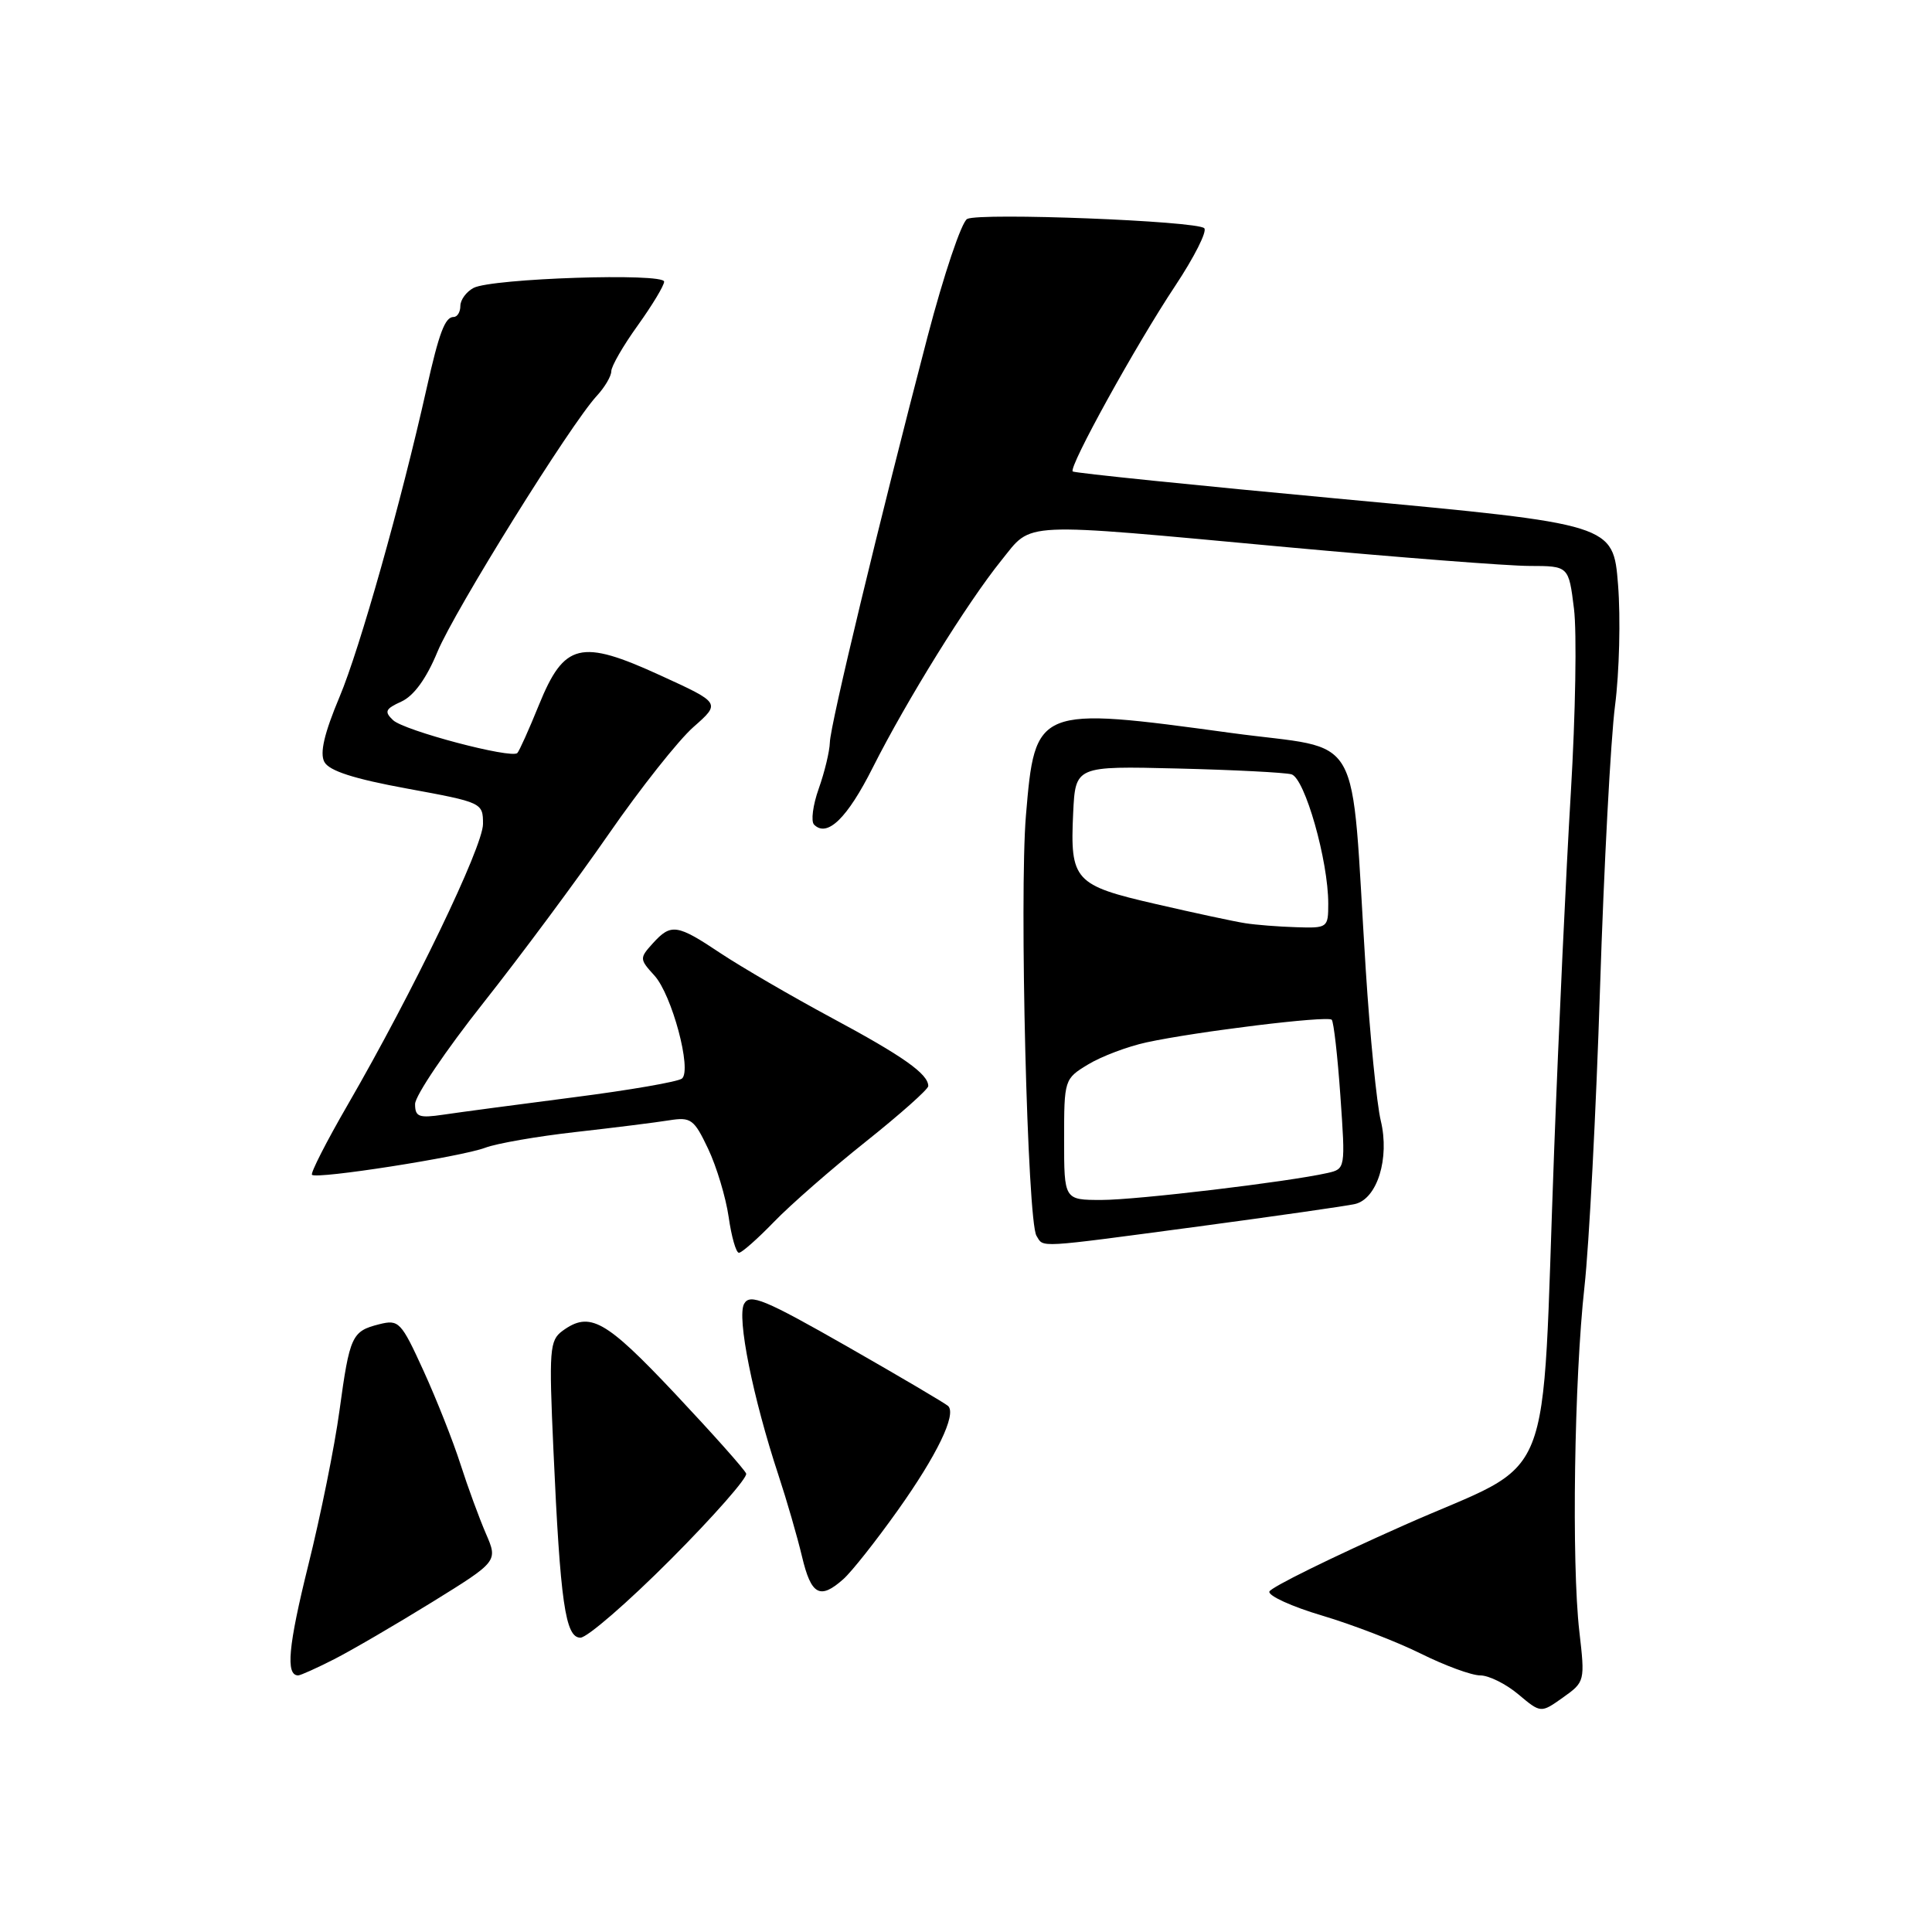 <?xml version="1.0" encoding="UTF-8" standalone="no"?>
<!DOCTYPE svg PUBLIC "-//W3C//DTD SVG 1.1//EN" "http://www.w3.org/Graphics/SVG/1.1/DTD/svg11.dtd" >
<svg xmlns="http://www.w3.org/2000/svg" xmlns:xlink="http://www.w3.org/1999/xlink" version="1.1" viewBox="0 0 256 256">
 <g >
 <path fill="currentColor"
d=" M 209.27 216.17 C 208.23 207.13 208.59 182.73 209.95 170.50 C 210.56 165.00 211.49 147.22 212.01 131.00 C 212.53 114.78 213.43 97.90 214.00 93.50 C 214.57 89.10 214.75 81.89 214.40 77.48 C 213.76 69.46 213.76 69.46 178.13 66.15 C 158.54 64.33 142.34 62.67 142.14 62.47 C 141.57 61.90 150.54 45.67 155.72 37.88 C 158.24 34.08 159.98 30.64 159.57 30.24 C 158.61 29.27 129.89 28.15 128.16 29.01 C 127.42 29.38 125.06 36.39 122.91 44.59 C 116.51 69.09 110.00 96.11 109.96 98.38 C 109.93 99.54 109.27 102.29 108.49 104.49 C 107.71 106.68 107.43 108.83 107.87 109.27 C 109.61 111.01 112.27 108.42 115.64 101.72 C 120.12 92.83 128.22 79.78 132.69 74.25 C 136.87 69.08 134.63 69.19 170.50 72.50 C 185.35 73.86 199.83 74.99 202.68 74.99 C 207.86 75.00 207.86 75.00 208.56 80.66 C 208.95 83.77 208.76 94.68 208.15 104.91 C 207.53 115.13 206.53 136.55 205.93 152.50 C 204.19 198.68 206.45 193.03 186.02 202.11 C 176.41 206.38 168.39 210.33 168.20 210.89 C 168.02 211.44 171.16 212.88 175.18 214.07 C 179.21 215.27 185.10 217.54 188.28 219.12 C 191.46 220.70 194.99 222.00 196.14 222.00 C 197.28 222.00 199.55 223.13 201.19 224.51 C 204.17 227.01 204.17 227.01 207.10 224.93 C 210.01 222.86 210.03 222.77 209.27 216.17 Z  M 44.29 219.85 C 46.60 218.67 52.43 215.27 57.24 212.30 C 65.98 206.89 65.98 206.89 64.38 203.20 C 63.50 201.16 61.98 197.03 61.01 194.00 C 60.04 190.97 57.84 185.41 56.12 181.64 C 53.15 175.13 52.85 174.82 50.25 175.47 C 46.62 176.39 46.34 176.97 44.98 186.93 C 44.34 191.65 42.48 200.85 40.85 207.39 C 38.19 218.12 37.83 222.00 39.51 222.00 C 39.82 222.00 41.97 221.03 44.29 219.85 Z  M 88.89 206.61 C 94.58 200.90 99.07 195.79 98.87 195.26 C 98.67 194.72 94.41 189.95 89.42 184.64 C 80.20 174.86 78.15 173.71 74.53 176.35 C 72.82 177.61 72.73 178.82 73.33 192.10 C 74.24 212.37 74.91 217.00 76.91 217.00 C 77.80 217.00 83.19 212.33 88.89 206.61 Z  M 111.74 209.25 C 112.83 208.29 116.07 204.19 118.95 200.14 C 124.16 192.82 126.76 187.43 125.64 186.31 C 125.32 185.99 119.30 182.44 112.28 178.43 C 101.29 172.16 99.37 171.37 98.60 172.76 C 97.61 174.52 99.76 185.20 103.16 195.50 C 104.25 198.80 105.65 203.64 106.27 206.25 C 107.48 211.36 108.65 212.00 111.74 209.25 Z  M 102.55 161.91 C 104.72 159.66 110.21 154.86 114.75 151.25 C 119.29 147.63 123.00 144.33 123.00 143.91 C 123.00 142.31 119.68 139.96 110.24 134.89 C 104.88 132.01 98.26 128.15 95.51 126.33 C 89.69 122.44 88.92 122.33 86.49 125.01 C 84.73 126.96 84.73 127.09 86.71 129.26 C 89.03 131.80 91.70 141.77 90.37 142.91 C 89.89 143.33 83.42 144.45 76.00 145.40 C 68.58 146.36 60.81 147.39 58.75 147.70 C 55.50 148.18 55.00 147.99 55.00 146.29 C 55.00 145.21 59.06 139.19 64.03 132.91 C 68.99 126.64 76.48 116.55 80.67 110.50 C 84.86 104.45 89.91 98.07 91.89 96.33 C 95.50 93.15 95.50 93.15 87.52 89.50 C 76.92 84.64 74.76 85.17 71.41 93.41 C 70.09 96.67 68.80 99.53 68.55 99.78 C 67.76 100.57 53.57 96.82 52.09 95.43 C 50.89 94.30 51.05 93.93 53.19 92.96 C 54.83 92.21 56.50 89.92 57.96 86.38 C 60.25 80.87 75.60 56.20 79.09 52.44 C 80.14 51.30 81.00 49.84 81.00 49.19 C 81.00 48.54 82.57 45.81 84.50 43.13 C 86.42 40.45 88.00 37.84 88.00 37.32 C 88.00 36.13 65.18 36.88 62.75 38.15 C 61.79 38.66 61.00 39.73 61.00 40.54 C 61.00 41.34 60.60 42.00 60.11 42.00 C 58.97 42.00 58.19 44.05 56.52 51.50 C 53.15 66.55 47.67 85.98 45.00 92.32 C 42.96 97.18 42.35 99.79 42.98 100.96 C 43.61 102.14 46.89 103.20 53.94 104.49 C 63.90 106.32 64.00 106.36 64.00 109.18 C 64.00 112.19 54.72 131.44 46.08 146.38 C 43.25 151.27 41.12 155.45 41.34 155.67 C 41.95 156.28 61.14 153.28 64.30 152.08 C 65.80 151.51 71.19 150.57 76.27 150.00 C 81.34 149.43 86.92 148.73 88.65 148.45 C 91.55 147.99 91.96 148.28 93.83 152.22 C 94.95 154.58 96.17 158.64 96.55 161.25 C 96.92 163.86 97.53 166.00 97.91 166.00 C 98.29 166.00 100.37 164.16 102.55 161.91 Z  M 158.83 162.51 C 169.10 161.13 178.42 159.80 179.54 159.54 C 182.49 158.86 184.16 153.48 182.96 148.50 C 182.43 146.30 181.53 137.30 180.97 128.50 C 178.90 95.89 180.98 99.55 163.14 97.12 C 137.31 93.59 137.15 93.66 135.94 108.07 C 135.06 118.69 136.13 161.83 137.34 163.75 C 138.33 165.34 137.02 165.42 158.83 162.51 Z  M 141.00 150.99 C 141.00 143.06 141.03 142.95 144.17 141.05 C 145.91 139.99 149.39 138.67 151.92 138.12 C 158.52 136.69 175.89 134.56 176.46 135.12 C 176.72 135.38 177.24 139.94 177.61 145.24 C 178.28 154.84 178.28 154.89 175.89 155.43 C 170.65 156.61 150.64 159.00 145.97 159.00 C 141.00 159.00 141.00 159.00 141.00 150.99 Z  M 165.00 122.33 C 163.62 122.12 158.31 120.98 153.20 119.80 C 142.35 117.31 141.78 116.68 142.20 107.73 C 142.50 101.50 142.50 101.50 156.00 101.83 C 163.43 102.01 170.23 102.36 171.12 102.60 C 172.89 103.09 176.01 114.06 176.00 119.75 C 176.00 122.93 175.91 123.00 171.75 122.86 C 169.41 122.79 166.38 122.55 165.00 122.33 Z "/>
</g>
</svg>